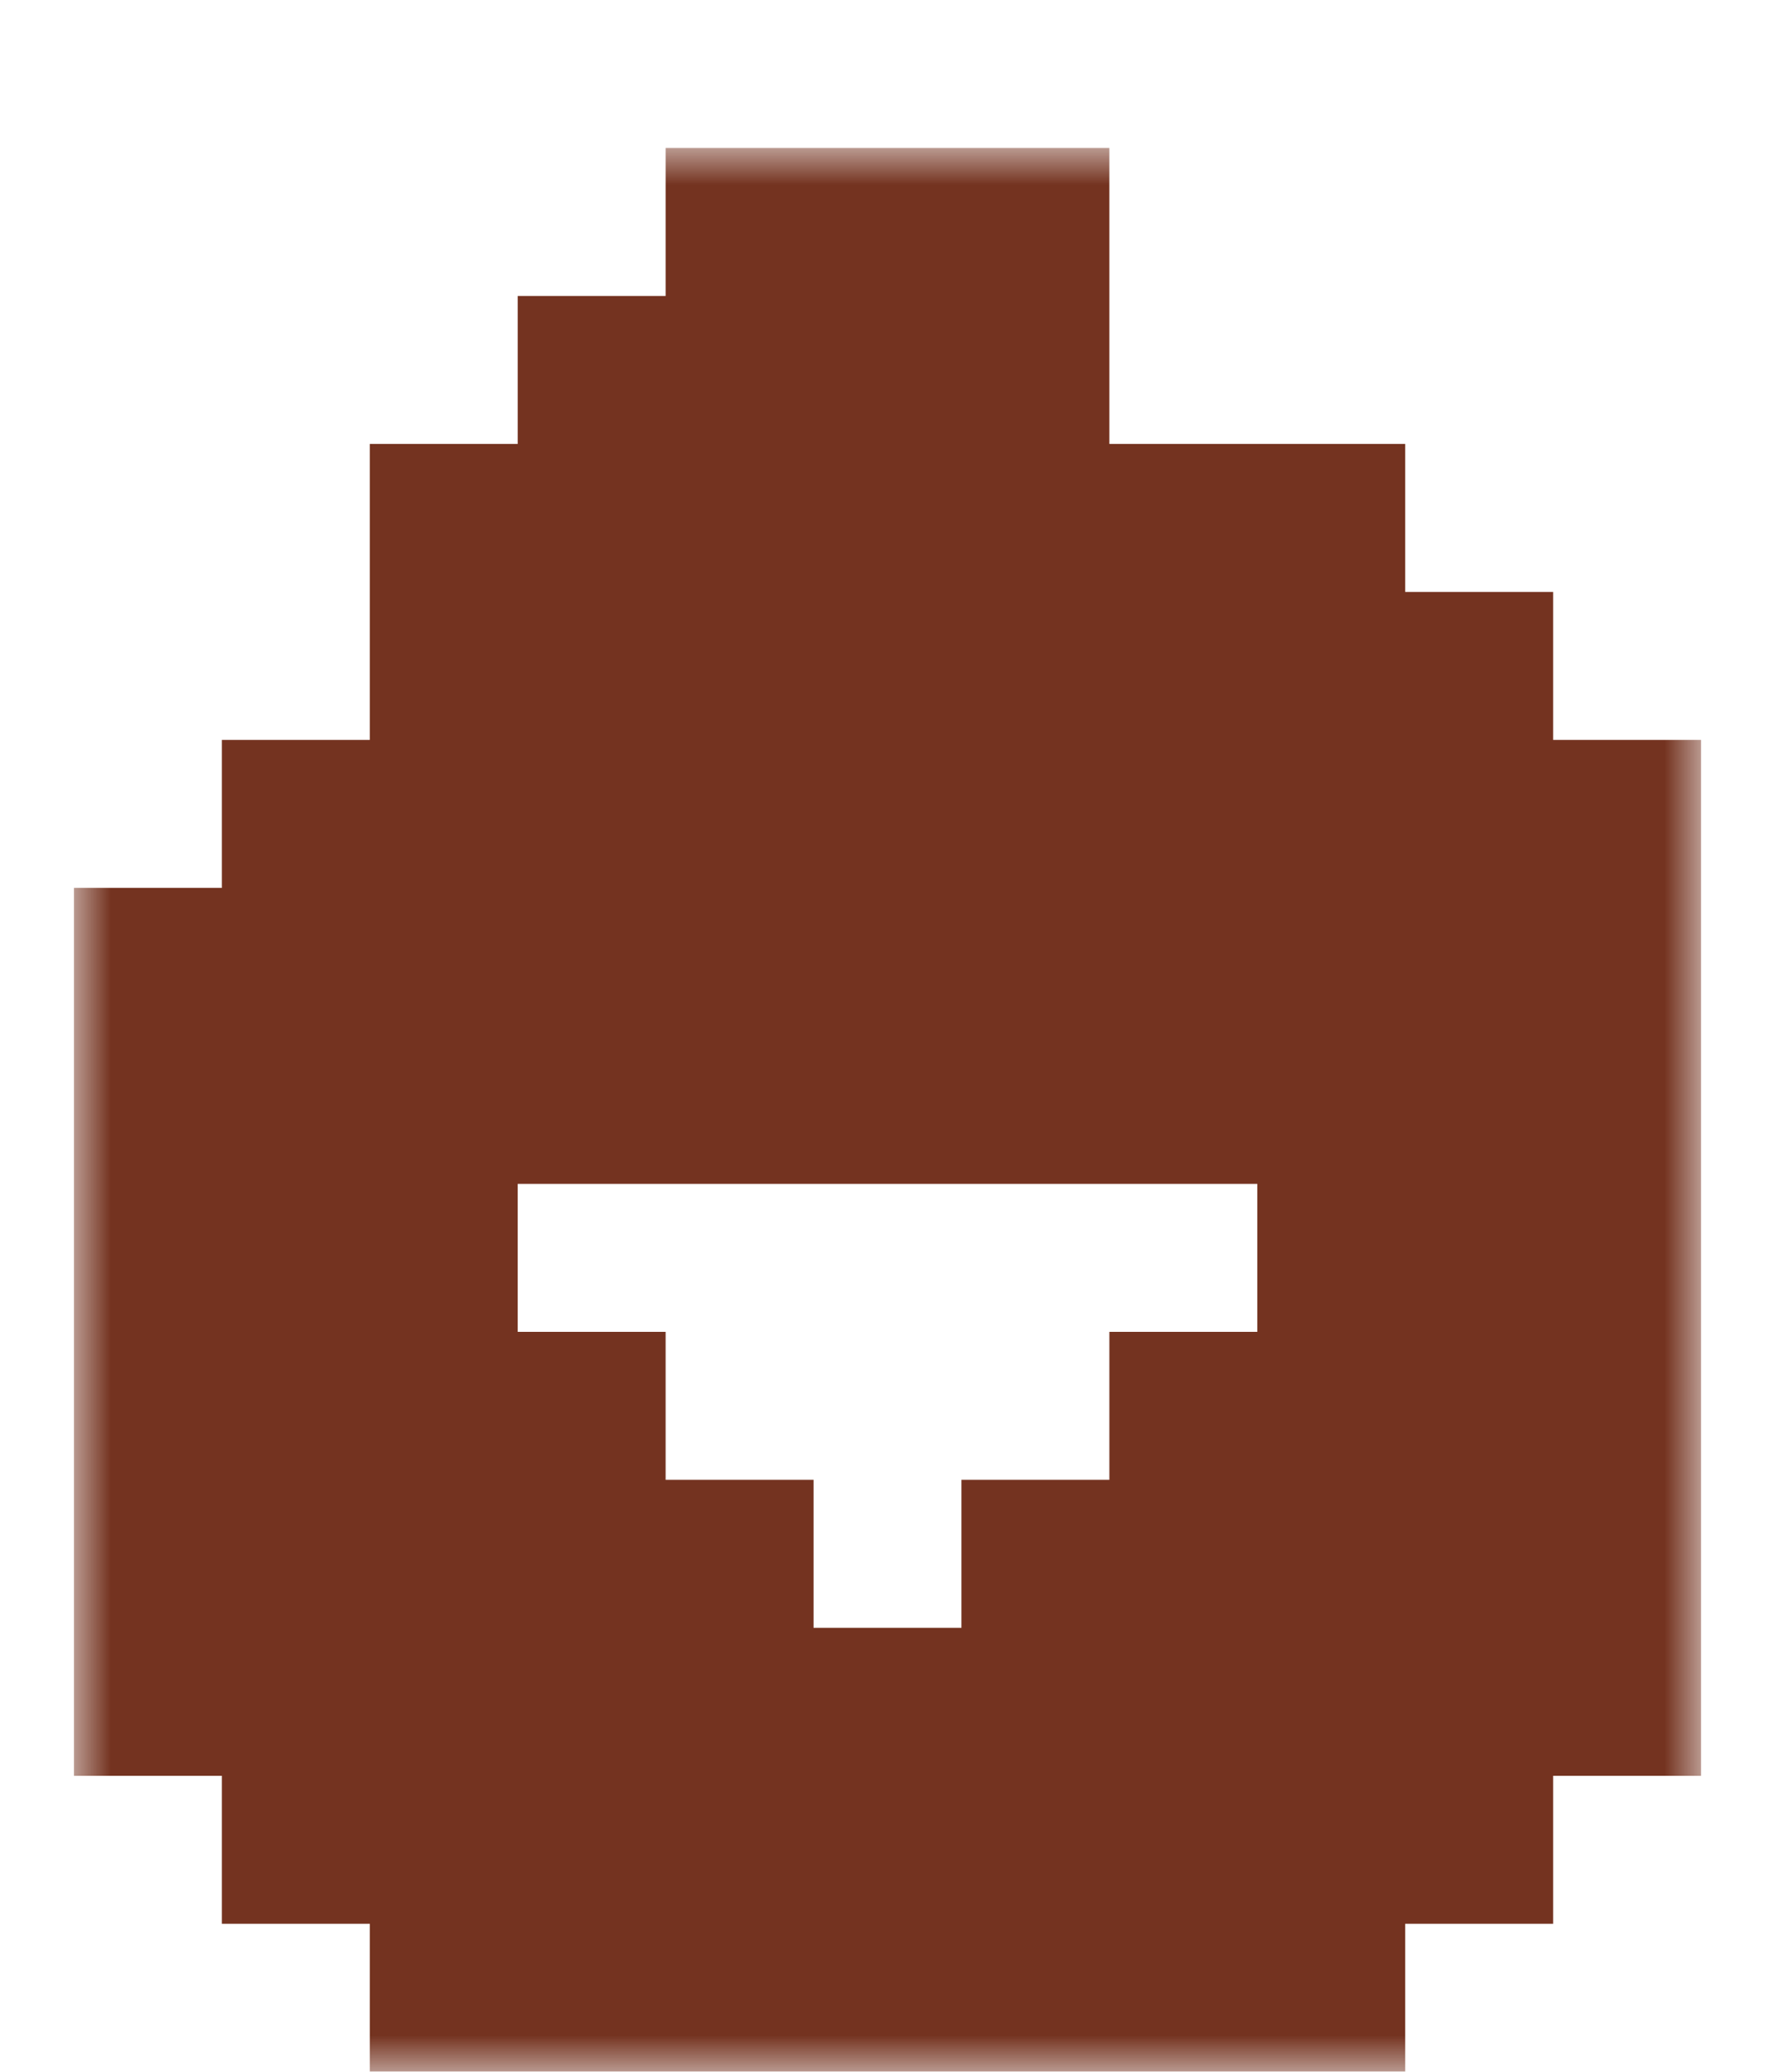 <svg
  width="24"
  height="28"
  viewBox="0 0 24 28"
  fill="none"
  xmlns="http://www.w3.org/2000/svg"
>
  <g filter="url(#filter0_d_3559_194495)">
    <mask
      id="path-1-outside-1_3559_194495"
      maskUnits="userSpaceOnUse"
      x="1"
      y="0"
      width="22"
      height="26"
      fill="black"
    >
      <rect fill="white" x="1" width="22" height="26" />
      <path
        d="M13 6H17V8H19V10H21V20H19V22H17V24H7V22H5V20H3V12H5V18H7V20H9V22H15V20H17V18H19V12H17V10H15V8H13V12H11V10H9V8H7V6H9V4H11V2H13V6ZM7 12H5V10H7V12Z"
      />
    </mask>
    <path
      d="M13 6H17V8H19V10H21V20H19V22H17V24H7V22H5V20H3V12H5V18H7V20H9V22H15V20H17V18H19V12H17V10H15V8H13V12H11V10H9V8H7V6H9V4H11V2H13V6ZM7 12H5V10H7V12Z"
      fill="white"
    />
    <path
      d="M13 6H11V8H13V6ZM17 6H19V4H17V6ZM17 8H15V10H17V8ZM19 8H21V6H19V8ZM19 10H17V12H19V10ZM21 10H23V8H21V10ZM21 20V22H23V20H21ZM19 20V18H17V20H19ZM19 22V24H21V22H19ZM17 22V20H15V22H17ZM17 24V26H19V24H17ZM7 24H5V26H7V24ZM7 22H9V20H7V22ZM5 22H3V24H5V22ZM5 20H7V18H5V20ZM3 20H1V22H3V20ZM3 12V10H1V12H3ZM5 18H3V20H5V18ZM7 18H9V16H7V18ZM7 20H5V22H7V20ZM9 20H11V18H9V20ZM9 22H7V24H9V22ZM15 22V24H17V22H15ZM15 20V18H13V20H15ZM17 20V22H19V20H17ZM17 18V16H15V18H17ZM19 18V20H21V18H19ZM19 12H21V10H19V12ZM17 12H15V14H17V12ZM17 10H19V8H17V10ZM15 10H13V12H15V10ZM15 8H17V6H15V8ZM13 8V6H11V8H13ZM13 12V14H15V12H13ZM11 12H9V14H11V12ZM11 10H13V8H11V10ZM9 10H7V12H9V10ZM9 8H11V6H9V8ZM7 8H5V10H7V8ZM7 6V4H5V6H7ZM9 6V8H11V6H9ZM9 4V2H7V4H9ZM11 4V6H13V4H11ZM11 2V0H9V2H11ZM13 2H15V0H13V2ZM7 12V14H9V12H7ZM5 10V8H3V10H5ZM7 10H9V8H7V10ZM13 6V8H17V6V4H13V6ZM17 6H15V8H17H19V6H17ZM17 8V10H19V8V6H17V8ZM19 8H17V10H19H21V8H19ZM19 10V12H21V10V8H19V10ZM21 10H19V20H21H23V10H21ZM21 20V18H19V20V22H21V20ZM19 20H17V22H19H21V20H19ZM19 22V20H17V22V24H19V22ZM17 22H15V24H17H19V22H17ZM17 24V22H7V24V26H17V24ZM7 24H9V22H7H5V24H7ZM7 22V20H5V22V24H7V22ZM5 22H7V20H5H3V22H5ZM5 20V18H3V20V22H5V20ZM3 20H5V12H3H1V20H3ZM3 12V14H5V12V10H3V12ZM5 12H3V18H5H7V12H5ZM5 18V20H7V18V16H5V18ZM7 18H5V20H7H9V18H7ZM7 20V22H9V20V18H7V20ZM9 20H7V22H9H11V20H9ZM9 22V24H15V22V20H9V22ZM15 22H17V20H15H13V22H15ZM15 20V22H17V20V18H15V20ZM17 20H19V18H17H15V20H17ZM17 18V20H19V18V16H17V18ZM19 18H21V12H19H17V18H19ZM19 12V10H17V12V14H19V12ZM17 12H19V10H17H15V12H17ZM17 10V8H15V10V12H17V10ZM15 10H17V8H15H13V10H15ZM15 8V6H13V8V10H15V8ZM13 8H11V12H13H15V8H13ZM13 12V10H11V12V14H13V12ZM11 12H13V10H11H9V12H11ZM11 10V8H9V10V12H11V10ZM9 10H11V8H9H7V10H9ZM9 8V6H7V8V10H9V8ZM7 8H9V6H7H5V8H7ZM7 6V8H9V6V4H7V6ZM9 6H11V4H9H7V6H9ZM9 4V6H11V4V2H9V4ZM11 4H13V2H11H9V4H11ZM11 2V4H13V2V0H11V2ZM13 2H11V6H13H15V2H13ZM7 12V10H5V12V14H7V12ZM5 12H7V10H5H3V12H5ZM5 10V12H7V10V8H5V10ZM7 10H5V12H7H9V10H7Z"
      fill="#743320"
      mask="url(#path-1-outside-1_3559_194495)"
    />
  </g>
  <defs>
    <filter
      id="filter0_d_3559_194495"
      x="1"
      y="0"
      width="22"
      height="28"
      filterUnits="userSpaceOnUse"
      color-interpolation-filters="sRGB"
    >
      <feFlood flood-opacity="0" result="BackgroundImageFix" />
      <feColorMatrix
        in="SourceAlpha"
        type="matrix"
        values="0 0 0 0 0 0 0 0 0 0 0 0 0 0 0 0 0 0 127 0"
        result="hardAlpha"
      />
      <feOffset dy="2" />
      <feComposite in2="hardAlpha" operator="out" />
      <feColorMatrix
        type="matrix"
        values="0 0 0 0 0.455 0 0 0 0 0.2 0 0 0 0 0.125 0 0 0 1 0"
      />
      <feBlend
        mode="normal"
        in2="BackgroundImageFix"
        result="effect1_dropShadow_3559_194495"
      />
      <feBlend
        mode="normal"
        in="SourceGraphic"
        in2="effect1_dropShadow_3559_194495"
        result="shape"
      />
    </filter>
  </defs>
</svg>
